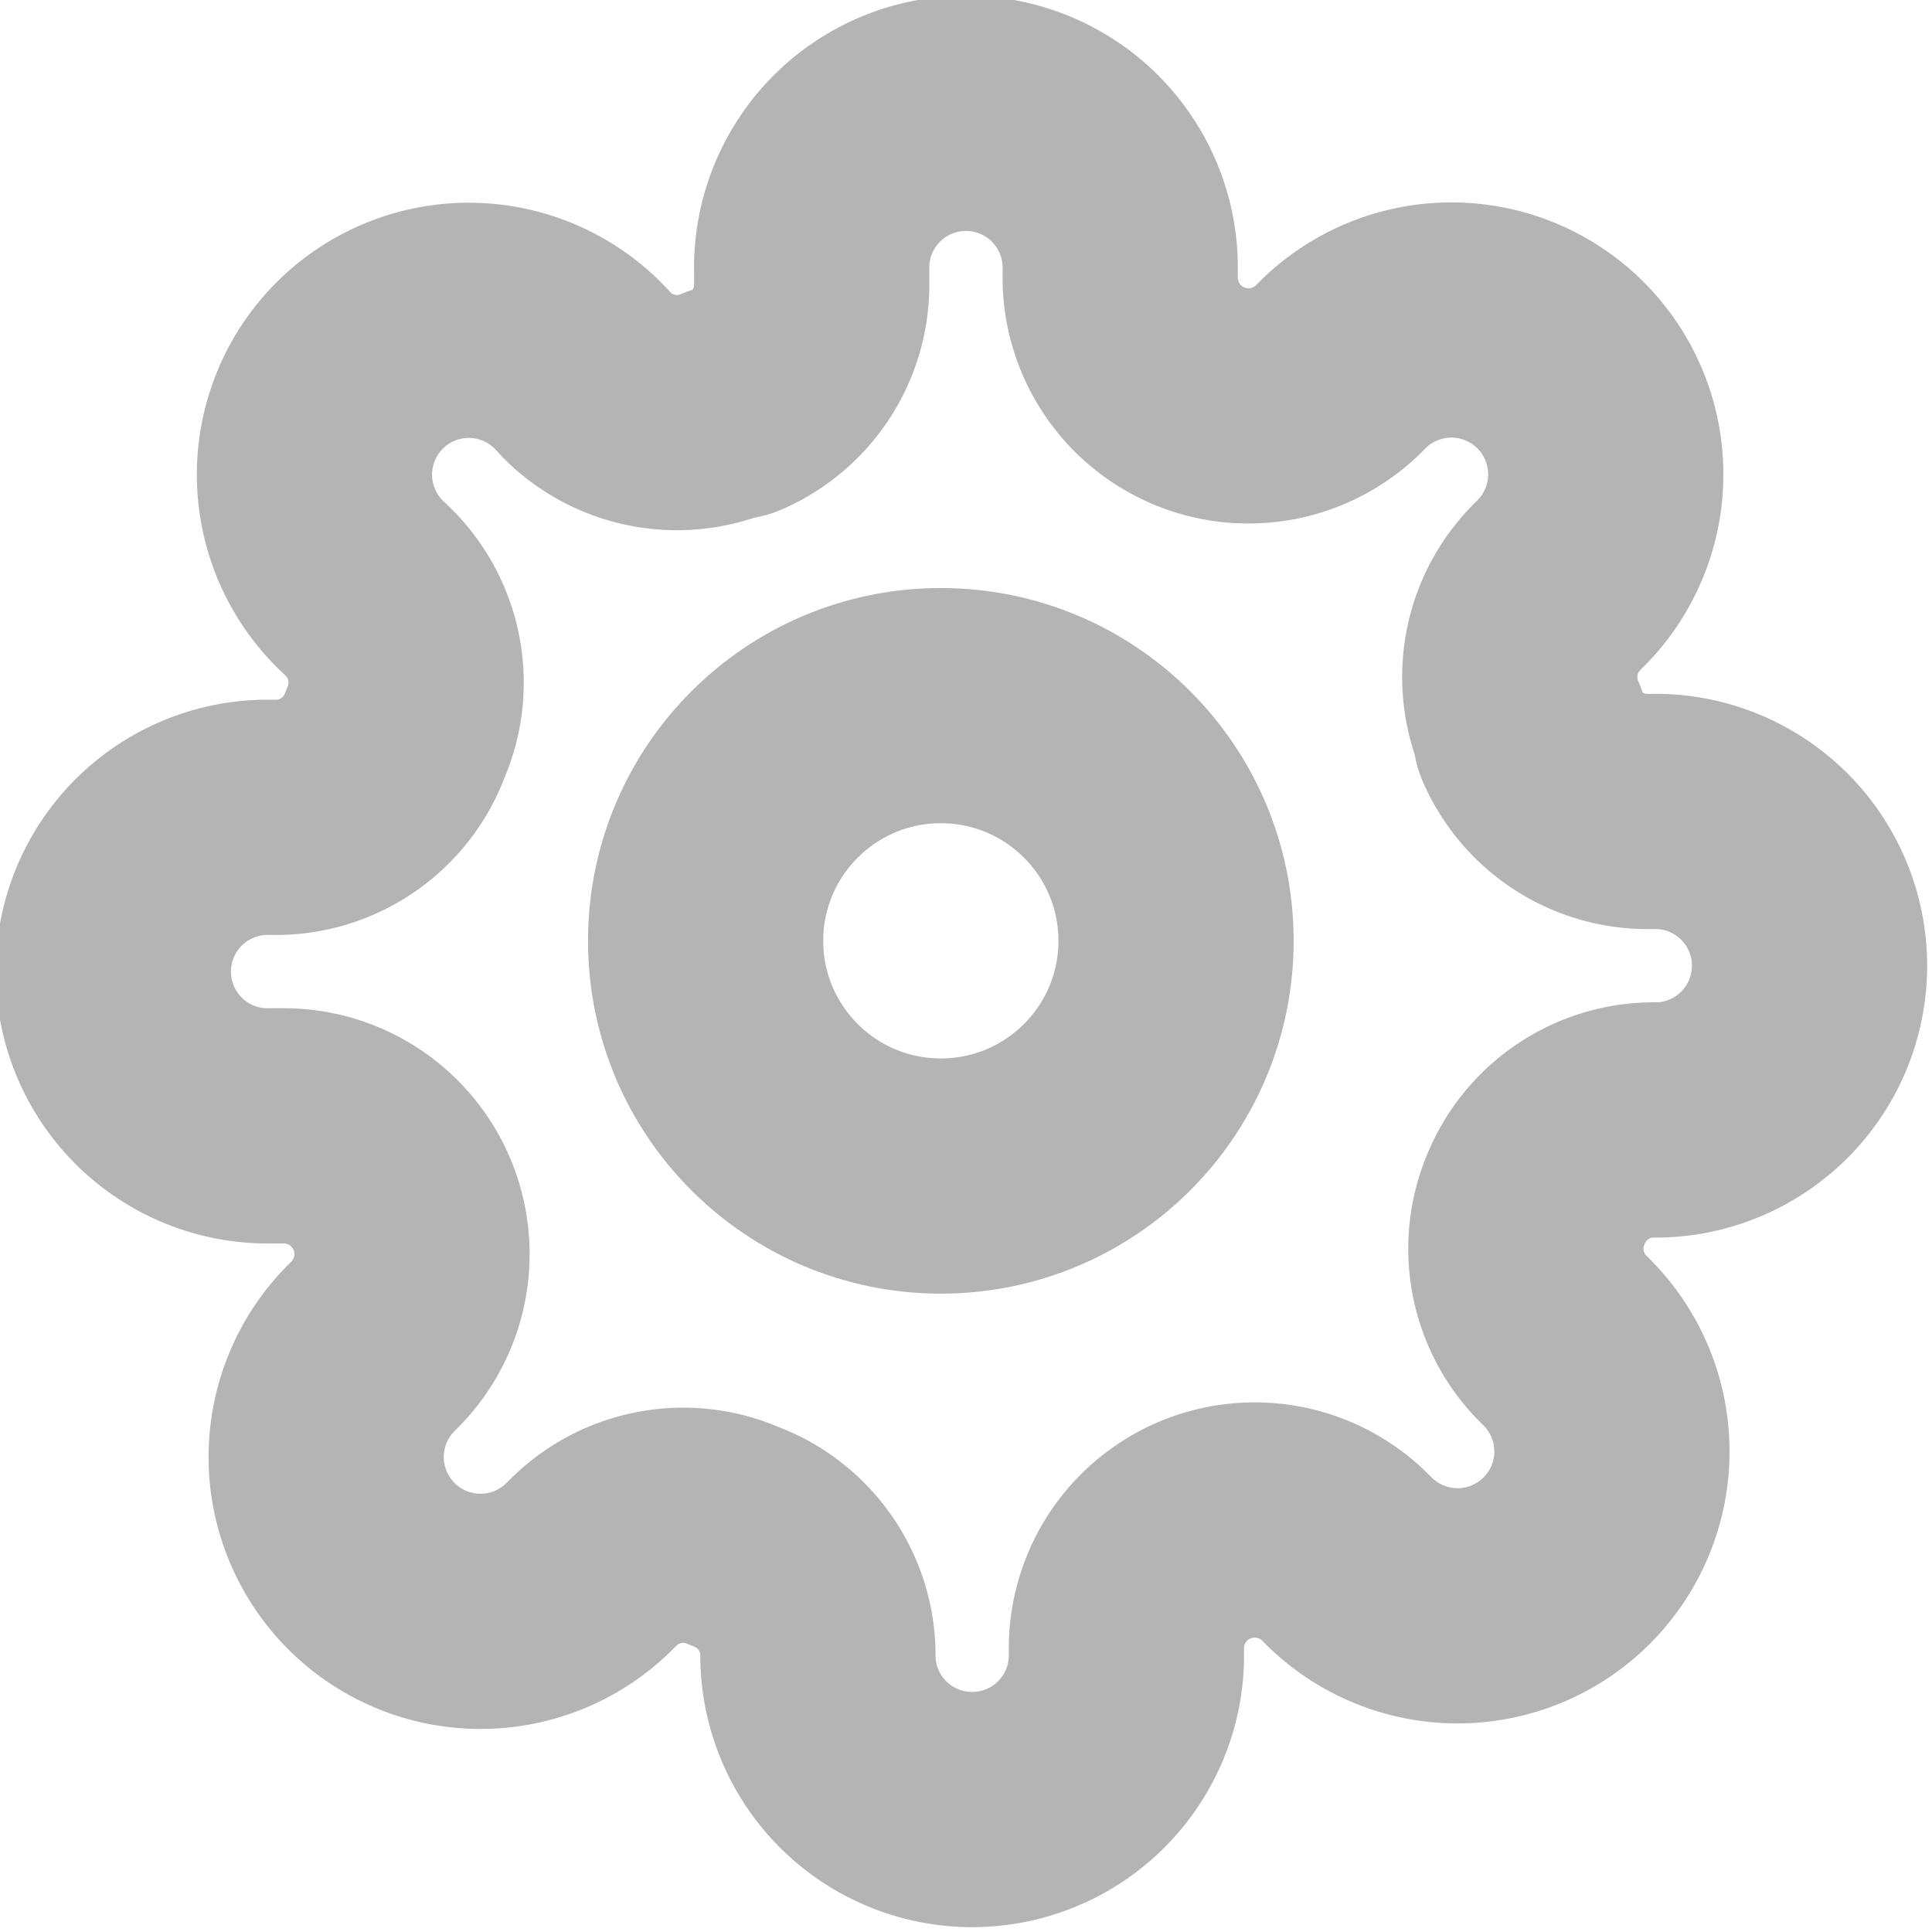 <svg id="settings_6_" data-name="settings (6)" xmlns="http://www.w3.org/2000/svg" width="16.428" height="16.428" viewBox="0 0 16.428 16.428">
  <circle id="Ellipse_17" data-name="Ellipse 17" cx="2" cy="2" r="2" transform="translate(6 6)" stroke-width="2" stroke="#b4b4b4" stroke-linecap="round" stroke-linejoin="round" fill="none"/>
  <path id="Path_1302" data-name="Path 1302" d="M13.067,10.181a1.082,1.082,0,0,0,.216,1.194l.039.039a1.312,1.312,0,1,1-1.856,1.856l-.039-.039A1.091,1.091,0,0,0,9.578,14v.111a1.312,1.312,0,0,1-2.623,0v-.059a1.082,1.082,0,0,0-.708-.99,1.082,1.082,0,0,0-1.194.216l-.039.039a1.312,1.312,0,1,1-1.856-1.856l.039-.039a1.091,1.091,0,0,0-.774-1.849H2.312a1.312,1.312,0,1,1,0-2.623h.059a1.082,1.082,0,0,0,.99-.708,1.082,1.082,0,0,0-.216-1.194l-.039-.039A1.312,1.312,0,1,1,4.961,3.158L5,3.2a1.082,1.082,0,0,0,1.194.216h.052a1.082,1.082,0,0,0,.656-.99V2.312a1.312,1.312,0,1,1,2.623,0v.059a1.091,1.091,0,0,0,1.849.774l.039-.039A1.312,1.312,0,1,1,13.27,4.961L13.231,5a1.082,1.082,0,0,0-.216,1.194v.052A1.082,1.082,0,0,0,14,6.9h.111a1.312,1.312,0,0,1,0,2.623h-.059A1.082,1.082,0,0,0,13.067,10.181Z" fill="none" stroke="#b4b4b4" stroke-linecap="round" stroke-linejoin="round" stroke-width="2"/>
</svg>
